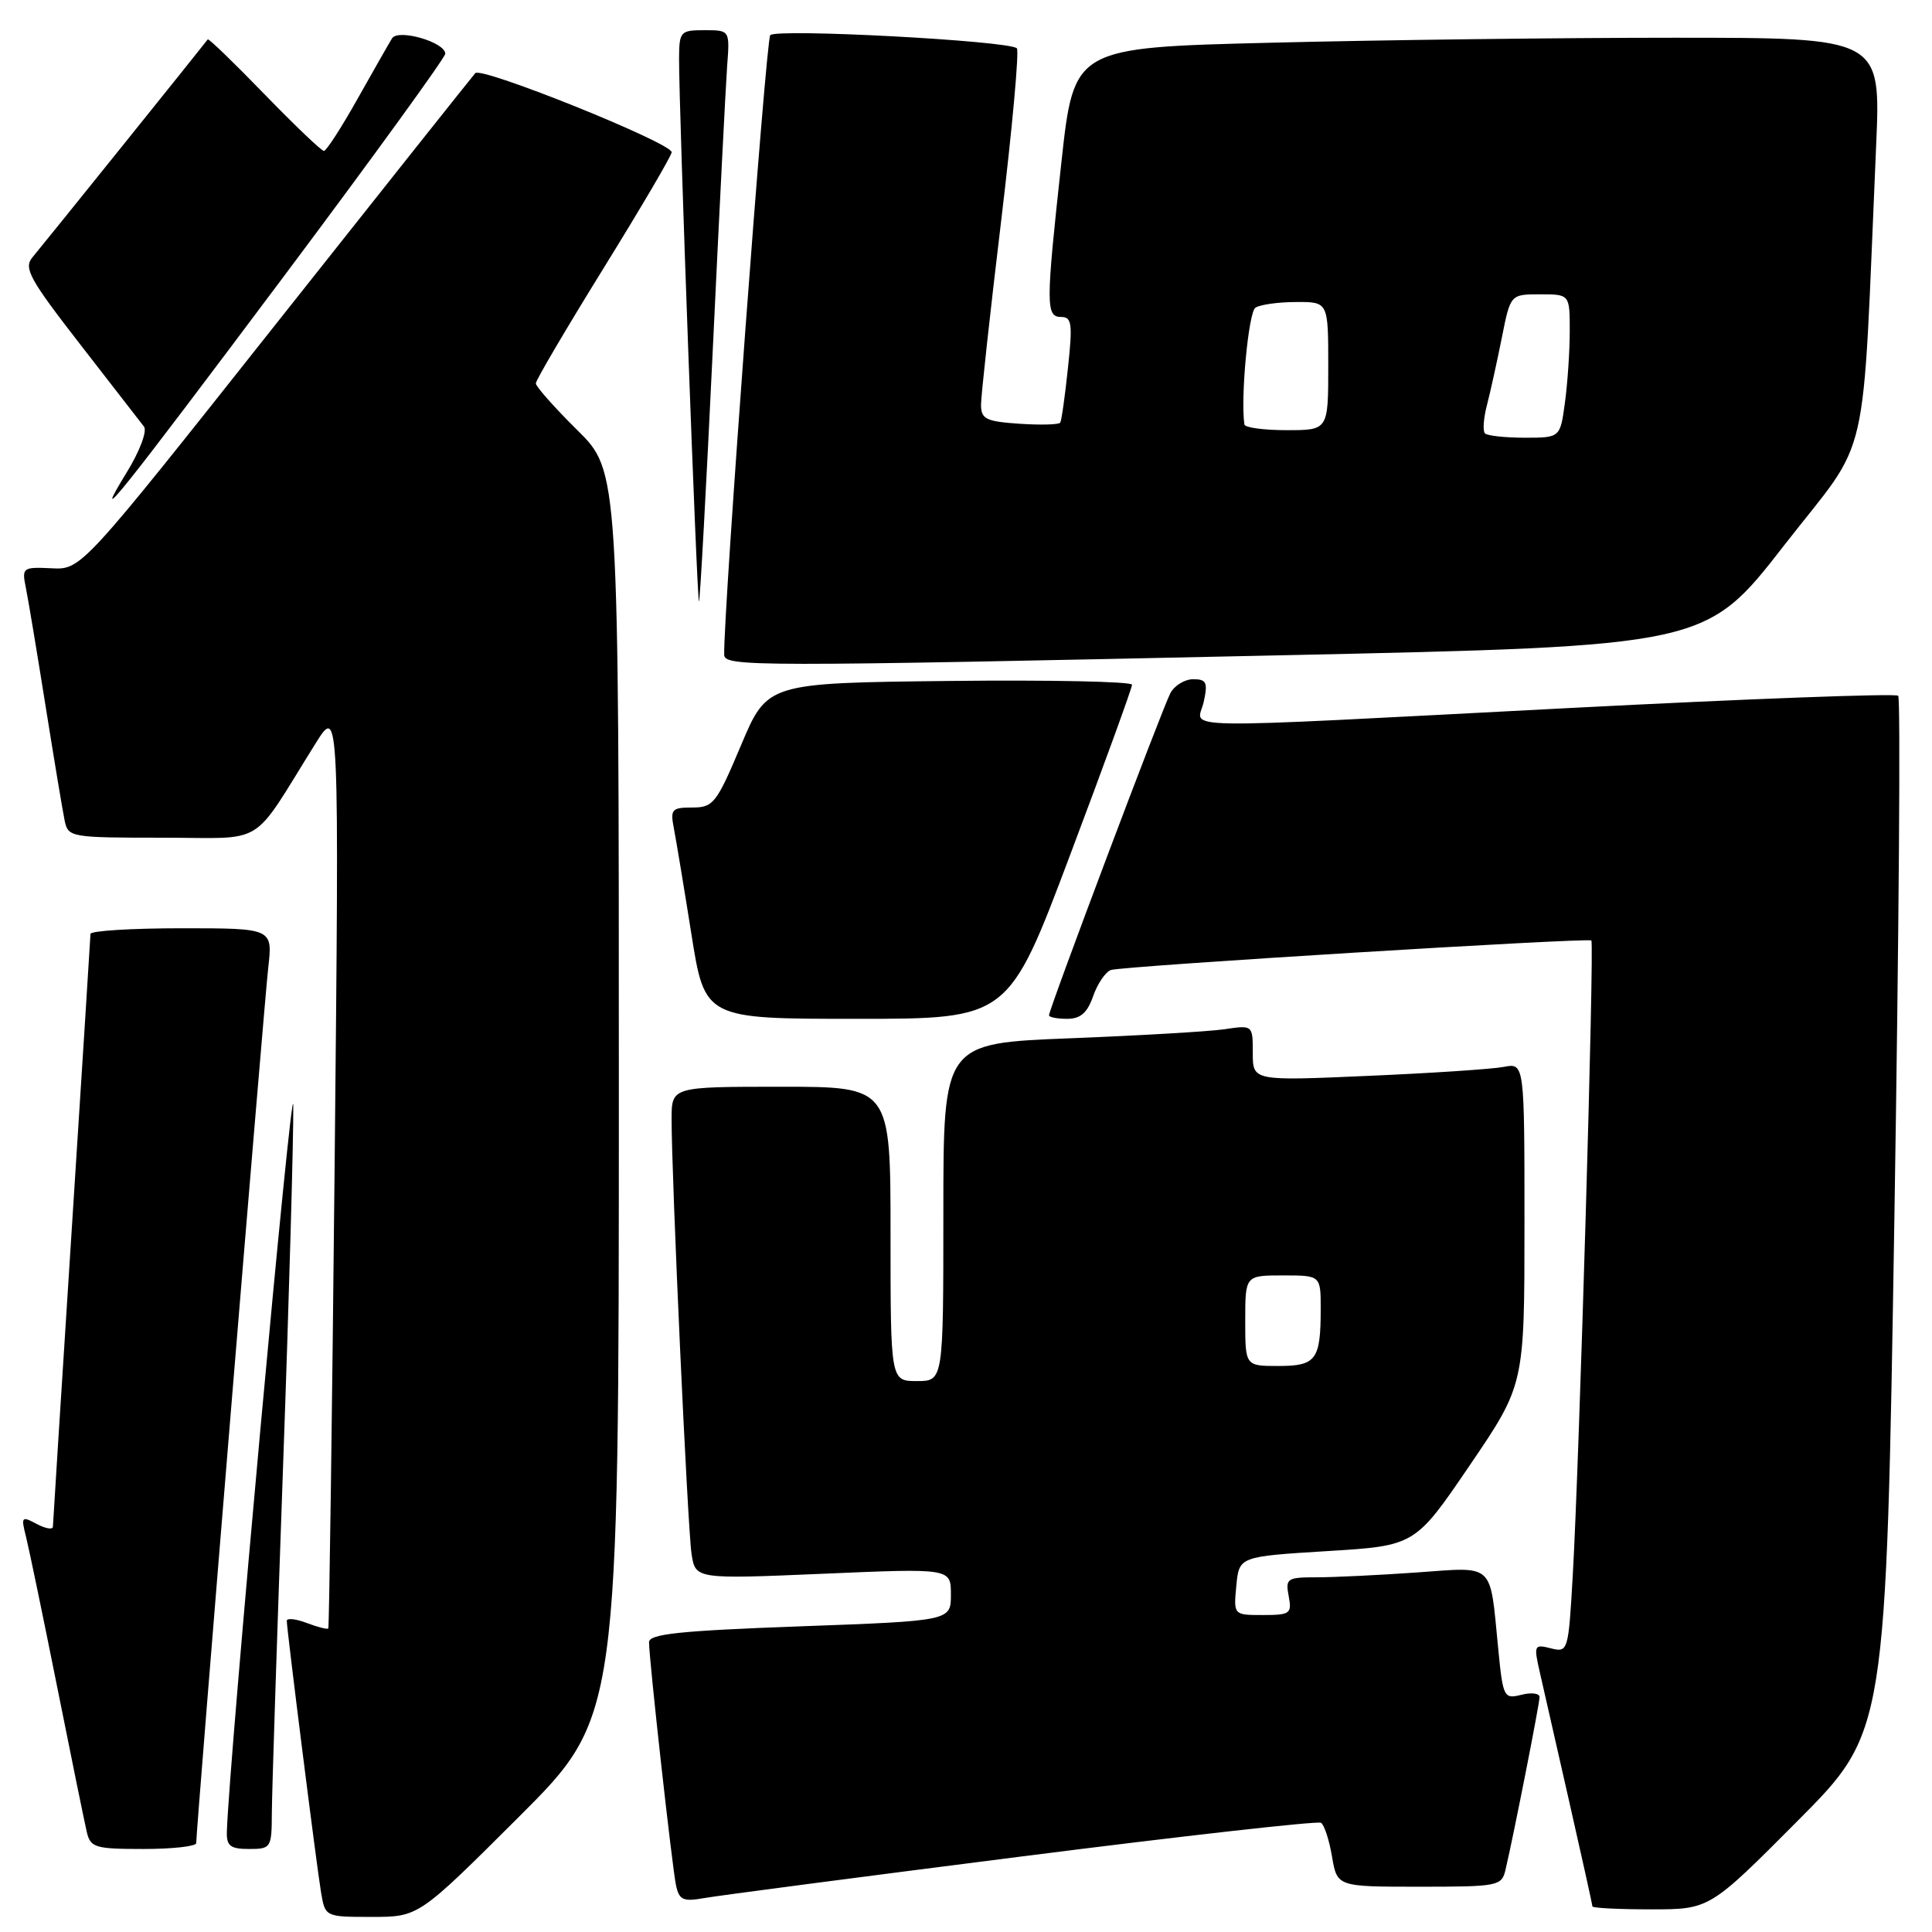 <?xml version="1.0" encoding="UTF-8" standalone="no"?>
<!DOCTYPE svg PUBLIC "-//W3C//DTD SVG 1.1//EN" "http://www.w3.org/Graphics/SVG/1.1/DTD/svg11.dtd" >
<svg xmlns="http://www.w3.org/2000/svg" xmlns:xlink="http://www.w3.org/1999/xlink" version="1.1" viewBox="0 0 256 256">
 <g >
 <path fill="currentColor"
d=" M 68.74 240.76 C 82.00 227.53 82.00 227.53 82.00 144.98 C 82.00 62.43 82.00 62.43 76.50 57.00 C 73.48 54.01 71.00 51.22 71.00 50.80 C 71.00 50.38 75.05 43.50 80.00 35.50 C 84.95 27.50 89.00 20.61 89.00 20.17 C 89.00 18.94 63.80 8.79 62.98 9.69 C 62.58 10.14 50.67 25.12 36.51 43.00 C 10.77 75.50 10.77 75.50 6.82 75.30 C 3.02 75.12 2.89 75.22 3.41 77.80 C 3.72 79.29 4.89 86.35 6.03 93.50 C 7.17 100.65 8.31 107.51 8.57 108.75 C 9.03 110.94 9.38 111.00 21.51 111.00 C 35.52 111.00 33.06 112.51 41.82 98.50 C 44.95 93.50 44.95 93.50 44.34 154.50 C 44.00 188.05 43.62 215.63 43.50 215.78 C 43.38 215.93 42.09 215.60 40.64 215.05 C 39.19 214.50 38.00 214.38 38.00 214.77 C 38.01 215.97 41.95 247.25 42.54 250.75 C 43.09 254.00 43.09 254.00 49.28 254.00 C 55.47 254.00 55.47 254.00 68.74 240.76 Z  M 238.22 241.25 C 249.92 229.50 249.92 229.50 251.02 161.14 C 251.62 123.55 251.85 92.52 251.52 92.19 C 251.19 91.86 231.48 92.60 207.71 93.83 C 153.67 96.63 158.68 96.71 159.50 93.00 C 160.06 90.43 159.87 90.00 158.11 90.00 C 156.99 90.00 155.62 90.83 155.08 91.85 C 154.04 93.79 139.00 133.71 139.00 134.53 C 139.00 134.79 140.08 135.00 141.40 135.00 C 143.17 135.00 144.08 134.21 144.85 131.99 C 145.43 130.33 146.49 128.78 147.20 128.53 C 148.73 128.01 210.33 124.23 210.86 124.62 C 211.28 124.93 209.27 193.51 208.40 208.74 C 207.82 218.84 207.77 218.98 205.49 218.41 C 203.27 217.85 203.21 217.98 204.05 221.66 C 204.52 223.77 206.29 231.51 207.96 238.86 C 209.63 246.20 211.00 252.39 211.00 252.61 C 211.00 252.82 214.49 253.00 218.77 253.00 C 226.53 253.00 226.53 253.00 238.22 241.25 Z  M 135.38 245.99 C 156.76 243.27 174.61 241.26 175.04 241.53 C 175.47 241.79 176.13 243.81 176.50 246.01 C 177.18 250.00 177.18 250.00 188.07 250.00 C 198.54 250.00 198.98 249.91 199.49 247.75 C 200.58 243.11 204.00 225.74 204.00 224.87 C 204.00 224.37 202.91 224.23 201.59 224.57 C 199.26 225.15 199.15 224.94 198.51 218.34 C 197.39 206.94 198.13 207.62 187.73 208.36 C 182.76 208.71 176.80 209.00 174.49 209.00 C 170.54 209.00 170.31 209.15 170.76 211.50 C 171.20 213.82 170.95 214.00 167.34 214.00 C 163.45 214.00 163.45 214.00 163.82 210.12 C 164.19 206.25 164.19 206.25 175.84 205.53 C 187.50 204.82 187.50 204.82 194.75 194.16 C 202.00 183.50 202.00 183.50 202.00 162.17 C 202.00 140.84 202.00 140.84 199.25 141.37 C 197.74 141.66 189.64 142.20 181.25 142.56 C 166.00 143.23 166.00 143.23 166.00 139.53 C 166.00 135.82 166.00 135.82 162.25 136.38 C 160.19 136.68 150.96 137.22 141.75 137.58 C 125.00 138.24 125.00 138.24 125.00 160.62 C 125.00 183.00 125.00 183.00 121.50 183.00 C 118.00 183.00 118.00 183.00 118.00 163.50 C 118.00 144.00 118.00 144.00 103.50 144.00 C 89.00 144.00 89.00 144.00 88.99 148.25 C 88.98 155.91 91.11 202.42 91.63 205.87 C 92.14 209.25 92.14 209.25 109.07 208.53 C 126.00 207.80 126.00 207.80 126.00 211.29 C 126.00 214.77 126.00 214.77 106.00 215.50 C 90.07 216.08 86.00 216.51 86.00 217.60 C 86.00 219.85 89.05 247.30 89.57 249.79 C 89.99 251.76 90.51 252.00 93.28 251.51 C 95.05 251.19 113.99 248.71 135.38 245.99 Z  M 26.00 244.22 C 26.00 242.36 35.00 132.99 35.54 128.25 C 36.14 123.00 36.14 123.00 24.07 123.00 C 17.43 123.00 11.99 123.34 11.99 123.75 C 11.98 124.16 10.86 141.82 9.50 163.00 C 8.14 184.18 7.02 201.85 7.01 202.29 C 7.01 202.72 6.04 202.56 4.86 201.93 C 2.86 200.86 2.77 200.96 3.45 203.64 C 3.84 205.21 5.70 214.15 7.57 223.50 C 9.44 232.85 11.21 241.51 11.50 242.75 C 11.99 244.82 12.60 245.00 19.02 245.00 C 22.86 245.00 26.00 244.65 26.00 244.22 Z  M 36.02 240.25 C 36.03 237.64 36.70 217.05 37.50 194.50 C 38.31 171.95 38.91 150.35 38.86 146.50 C 38.78 141.00 30.30 233.78 30.06 242.75 C 30.01 244.60 30.54 245.00 33.00 245.00 C 35.91 245.00 36.00 244.86 36.02 240.25 Z  M 141.81 113.25 C 146.32 101.29 150.00 91.15 150.00 90.73 C 150.00 90.31 139.13 90.08 125.83 90.23 C 101.67 90.50 101.67 90.50 98.19 98.75 C 94.94 106.46 94.52 107.00 91.73 107.00 C 89.02 107.00 88.80 107.24 89.29 109.75 C 89.58 111.26 90.63 117.56 91.61 123.75 C 93.39 135.00 93.39 135.00 113.51 135.00 C 133.63 135.00 133.63 135.00 141.81 113.25 Z  M 169.76 86.83 C 226.03 85.61 226.03 85.61 236.40 72.27 C 248.02 57.34 246.67 63.23 248.60 19.25 C 249.22 5.00 249.22 5.00 221.86 5.00 C 206.81 5.00 182.76 5.30 168.41 5.66 C 142.31 6.31 142.31 6.31 140.65 21.41 C 138.57 40.43 138.56 42.00 140.62 42.00 C 142.02 42.00 142.14 42.90 141.51 48.75 C 141.12 52.46 140.66 55.73 140.49 56.00 C 140.33 56.27 137.90 56.34 135.10 56.15 C 130.66 55.85 130.00 55.53 129.99 53.65 C 129.99 52.47 131.19 41.49 132.66 29.25 C 134.13 17.01 135.06 6.73 134.74 6.40 C 133.74 5.40 102.84 3.75 102.06 4.66 C 101.48 5.32 95.82 81.60 95.96 86.75 C 96.01 88.35 99.35 88.35 169.76 86.83 Z  M 94.44 46.48 C 95.30 28.34 96.16 11.36 96.35 8.75 C 96.71 4.00 96.71 4.00 93.35 4.00 C 90.15 4.00 90.00 4.17 89.98 7.75 C 89.95 14.32 92.36 79.97 92.62 79.71 C 92.76 79.57 93.58 64.62 94.44 46.48 Z  M 37.87 36.27 C 49.49 20.74 59.00 7.62 59.00 7.12 C 59.00 5.59 52.75 3.78 51.95 5.08 C 51.57 5.69 49.52 9.29 47.38 13.09 C 45.25 16.89 43.24 20.00 42.92 20.00 C 42.60 20.00 39.05 16.61 35.03 12.47 C 31.02 8.33 27.64 5.06 27.53 5.22 C 27.15 5.76 5.64 32.51 4.29 34.11 C 3.11 35.52 3.92 36.99 10.61 45.61 C 14.83 51.05 18.64 55.96 19.08 56.53 C 19.52 57.10 18.53 59.76 16.83 62.53 C 11.77 70.79 15.77 65.79 37.87 36.27 Z  M 165.00 175.00 C 165.00 169.00 165.00 169.00 170.00 169.00 C 175.00 169.00 175.00 169.00 175.00 173.42 C 175.00 180.19 174.40 181.00 169.39 181.00 C 165.00 181.00 165.00 181.00 165.00 175.00 Z  M 196.77 57.43 C 196.45 57.12 196.57 55.43 197.03 53.68 C 197.48 51.93 198.37 47.91 199.00 44.75 C 200.14 39.00 200.14 39.00 204.07 39.00 C 208.00 39.00 208.00 39.00 208.00 43.86 C 208.00 46.53 207.71 50.81 207.36 53.36 C 206.73 58.00 206.73 58.00 202.03 58.00 C 199.45 58.00 197.08 57.74 196.77 57.43 Z  M 164.89 56.25 C 164.36 52.70 165.44 41.35 166.35 40.77 C 166.98 40.36 169.41 40.02 171.75 40.02 C 176.00 40.00 176.00 40.00 176.00 48.50 C 176.00 57.00 176.00 57.00 170.50 57.00 C 167.47 57.00 164.95 56.66 164.89 56.25 Z "/>
</g>
</svg>